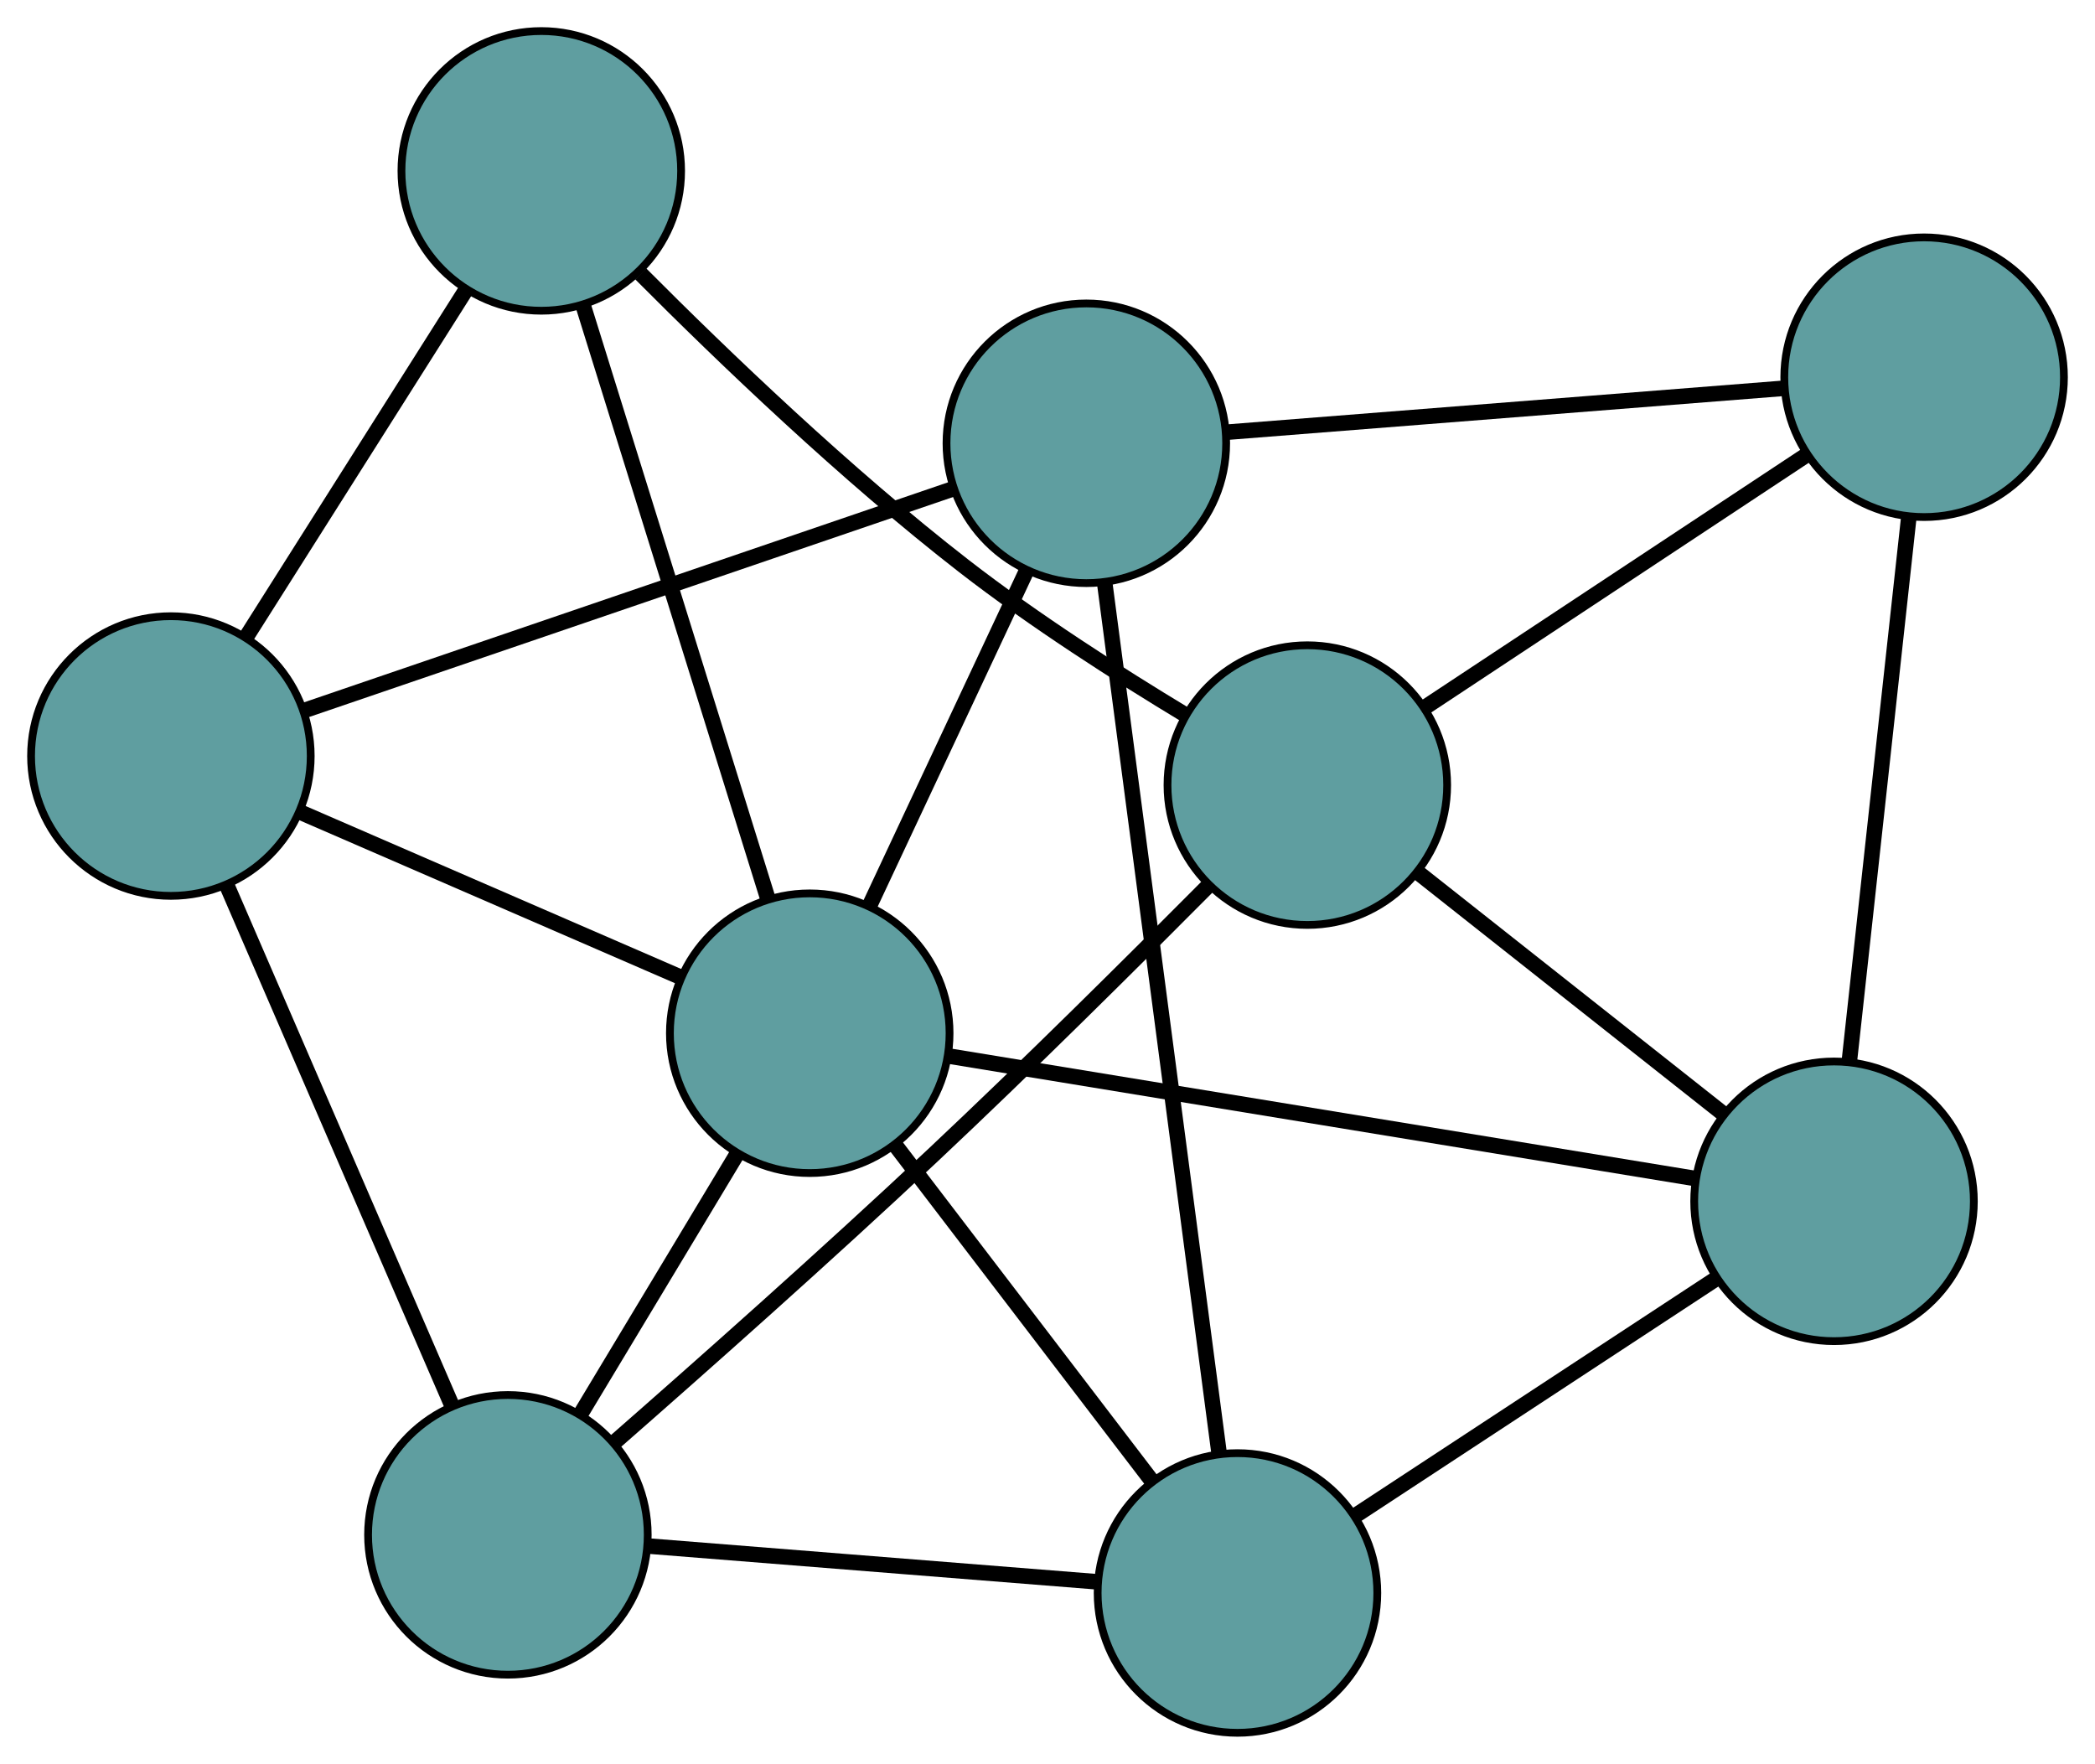 <?xml version="1.0" encoding="UTF-8" standalone="no"?>
<!DOCTYPE svg PUBLIC "-//W3C//DTD SVG 1.1//EN"
 "http://www.w3.org/Graphics/SVG/1.1/DTD/svg11.dtd">
<!-- Generated by graphviz version 2.36.0 (20140111.2315)
 -->
<!-- Title: G Pages: 1 -->
<svg width="100%" height="100%"
 viewBox="0.00 0.00 269.70 227.07" xmlns="http://www.w3.org/2000/svg" xmlns:xlink="http://www.w3.org/1999/xlink">
<g id="graph0" class="graph" transform="scale(1 1) rotate(0) translate(4 223.071)">
<title>G</title>
<!-- 0 -->
<g id="node1" class="node"><title>0</title>
<ellipse fill="cadetblue" stroke="black" cx="135.85" cy="-166.006" rx="18" ry="18"/>
</g>
<!-- 4 -->
<g id="node5" class="node"><title>4</title>
<ellipse fill="cadetblue" stroke="black" cx="243.702" cy="-174.51" rx="18" ry="18"/>
</g>
<!-- 0&#45;&#45;4 -->
<g id="edge1" class="edge"><title>0&#45;&#45;4</title>
<path fill="none" stroke="black" stroke-width="2" d="M154.146,-167.448C174.099,-169.022 205.831,-171.524 225.676,-173.089"/>
</g>
<!-- 5 -->
<g id="node6" class="node"><title>5</title>
<ellipse fill="cadetblue" stroke="black" cx="18" cy="-125.744" rx="18" ry="18"/>
</g>
<!-- 0&#45;&#45;5 -->
<g id="edge2" class="edge"><title>0&#45;&#45;5</title>
<path fill="none" stroke="black" stroke-width="2" d="M118.714,-160.151C96.37,-152.518 57.511,-139.242 35.157,-131.605"/>
</g>
<!-- 6 -->
<g id="node7" class="node"><title>6</title>
<ellipse fill="cadetblue" stroke="black" cx="155.307" cy="-18" rx="18" ry="18"/>
</g>
<!-- 0&#45;&#45;6 -->
<g id="edge3" class="edge"><title>0&#45;&#45;6</title>
<path fill="none" stroke="black" stroke-width="2" d="M138.197,-148.153C141.937,-119.705 149.207,-64.403 152.952,-35.916"/>
</g>
<!-- 8 -->
<g id="node9" class="node"><title>8</title>
<ellipse fill="cadetblue" stroke="black" cx="100.242" cy="-90.06" rx="18" ry="18"/>
</g>
<!-- 0&#45;&#45;8 -->
<g id="edge4" class="edge"><title>0&#45;&#45;8</title>
<path fill="none" stroke="black" stroke-width="2" d="M128.124,-149.527C122.151,-136.788 113.922,-119.237 107.953,-106.507"/>
</g>
<!-- 1 -->
<g id="node2" class="node"><title>1</title>
<ellipse fill="cadetblue" stroke="black" cx="232.104" cy="-68.42" rx="18" ry="18"/>
</g>
<!-- 1&#45;&#45;4 -->
<g id="edge5" class="edge"><title>1&#45;&#45;4</title>
<path fill="none" stroke="black" stroke-width="2" d="M234.072,-86.417C236.204,-105.926 239.588,-136.882 241.725,-156.425"/>
</g>
<!-- 1&#45;&#45;6 -->
<g id="edge6" class="edge"><title>1&#45;&#45;6</title>
<path fill="none" stroke="black" stroke-width="2" d="M216.932,-58.459C203.468,-49.62 183.902,-36.774 170.448,-27.941"/>
</g>
<!-- 7 -->
<g id="node8" class="node"><title>7</title>
<ellipse fill="cadetblue" stroke="black" cx="164.299" cy="-122.001" rx="18" ry="18"/>
</g>
<!-- 1&#45;&#45;7 -->
<g id="edge7" class="edge"><title>1&#45;&#45;7</title>
<path fill="none" stroke="black" stroke-width="2" d="M217.725,-79.783C206.218,-88.876 190.16,-101.566 178.658,-110.655"/>
</g>
<!-- 1&#45;&#45;8 -->
<g id="edge8" class="edge"><title>1&#45;&#45;8</title>
<path fill="none" stroke="black" stroke-width="2" d="M214.321,-71.339C189.154,-75.469 143.407,-82.976 118.165,-87.118"/>
</g>
<!-- 2 -->
<g id="node3" class="node"><title>2</title>
<ellipse fill="cadetblue" stroke="black" cx="61.385" cy="-25.483" rx="18" ry="18"/>
</g>
<!-- 2&#45;&#45;5 -->
<g id="edge9" class="edge"><title>2&#45;&#45;5</title>
<path fill="none" stroke="black" stroke-width="2" d="M54.22,-42.039C46.182,-60.616 33.218,-90.576 25.175,-109.163"/>
</g>
<!-- 2&#45;&#45;6 -->
<g id="edge10" class="edge"><title>2&#45;&#45;6</title>
<path fill="none" stroke="black" stroke-width="2" d="M79.494,-24.04C96.125,-22.715 120.639,-20.762 137.253,-19.438"/>
</g>
<!-- 2&#45;&#45;7 -->
<g id="edge11" class="edge"><title>2&#45;&#45;7</title>
<path fill="none" stroke="black" stroke-width="2" d="M75.05,-37.347C86.226,-47.131 102.37,-61.45 116.108,-74.361 128.282,-85.802 141.778,-99.208 151.383,-108.88"/>
</g>
<!-- 2&#45;&#45;8 -->
<g id="edge12" class="edge"><title>2&#45;&#45;8</title>
<path fill="none" stroke="black" stroke-width="2" d="M70.791,-41.115C76.9,-51.268 84.83,-64.447 90.922,-74.572"/>
</g>
<!-- 3 -->
<g id="node4" class="node"><title>3</title>
<ellipse fill="cadetblue" stroke="black" cx="65.682" cy="-201.071" rx="18" ry="18"/>
</g>
<!-- 3&#45;&#45;5 -->
<g id="edge13" class="edge"><title>3&#45;&#45;5</title>
<path fill="none" stroke="black" stroke-width="2" d="M56.032,-185.827C47.76,-172.758 35.903,-154.027 27.635,-140.965"/>
</g>
<!-- 3&#45;&#45;7 -->
<g id="edge14" class="edge"><title>3&#45;&#45;7</title>
<path fill="none" stroke="black" stroke-width="2" d="M78.488,-187.812C89.147,-177.101 104.969,-161.931 120.091,-150.2 129.154,-143.169 140.005,-136.228 148.688,-130.992"/>
</g>
<!-- 3&#45;&#45;8 -->
<g id="edge15" class="edge"><title>3&#45;&#45;8</title>
<path fill="none" stroke="black" stroke-width="2" d="M71.082,-183.725C77.574,-162.87 88.404,-128.084 94.88,-107.283"/>
</g>
<!-- 4&#45;&#45;7 -->
<g id="edge16" class="edge"><title>4&#45;&#45;7</title>
<path fill="none" stroke="black" stroke-width="2" d="M228.392,-164.386C214.332,-155.088 193.607,-141.383 179.562,-132.094"/>
</g>
<!-- 5&#45;&#45;8 -->
<g id="edge17" class="edge"><title>5&#45;&#45;8</title>
<path fill="none" stroke="black" stroke-width="2" d="M34.643,-118.523C48.911,-112.332 69.362,-103.458 83.624,-97.27"/>
</g>
<!-- 6&#45;&#45;8 -->
<g id="edge18" class="edge"><title>6&#45;&#45;8</title>
<path fill="none" stroke="black" stroke-width="2" d="M144.164,-32.582C134.61,-45.084 120.917,-63.003 111.369,-75.499"/>
</g>
</g>
</svg>

